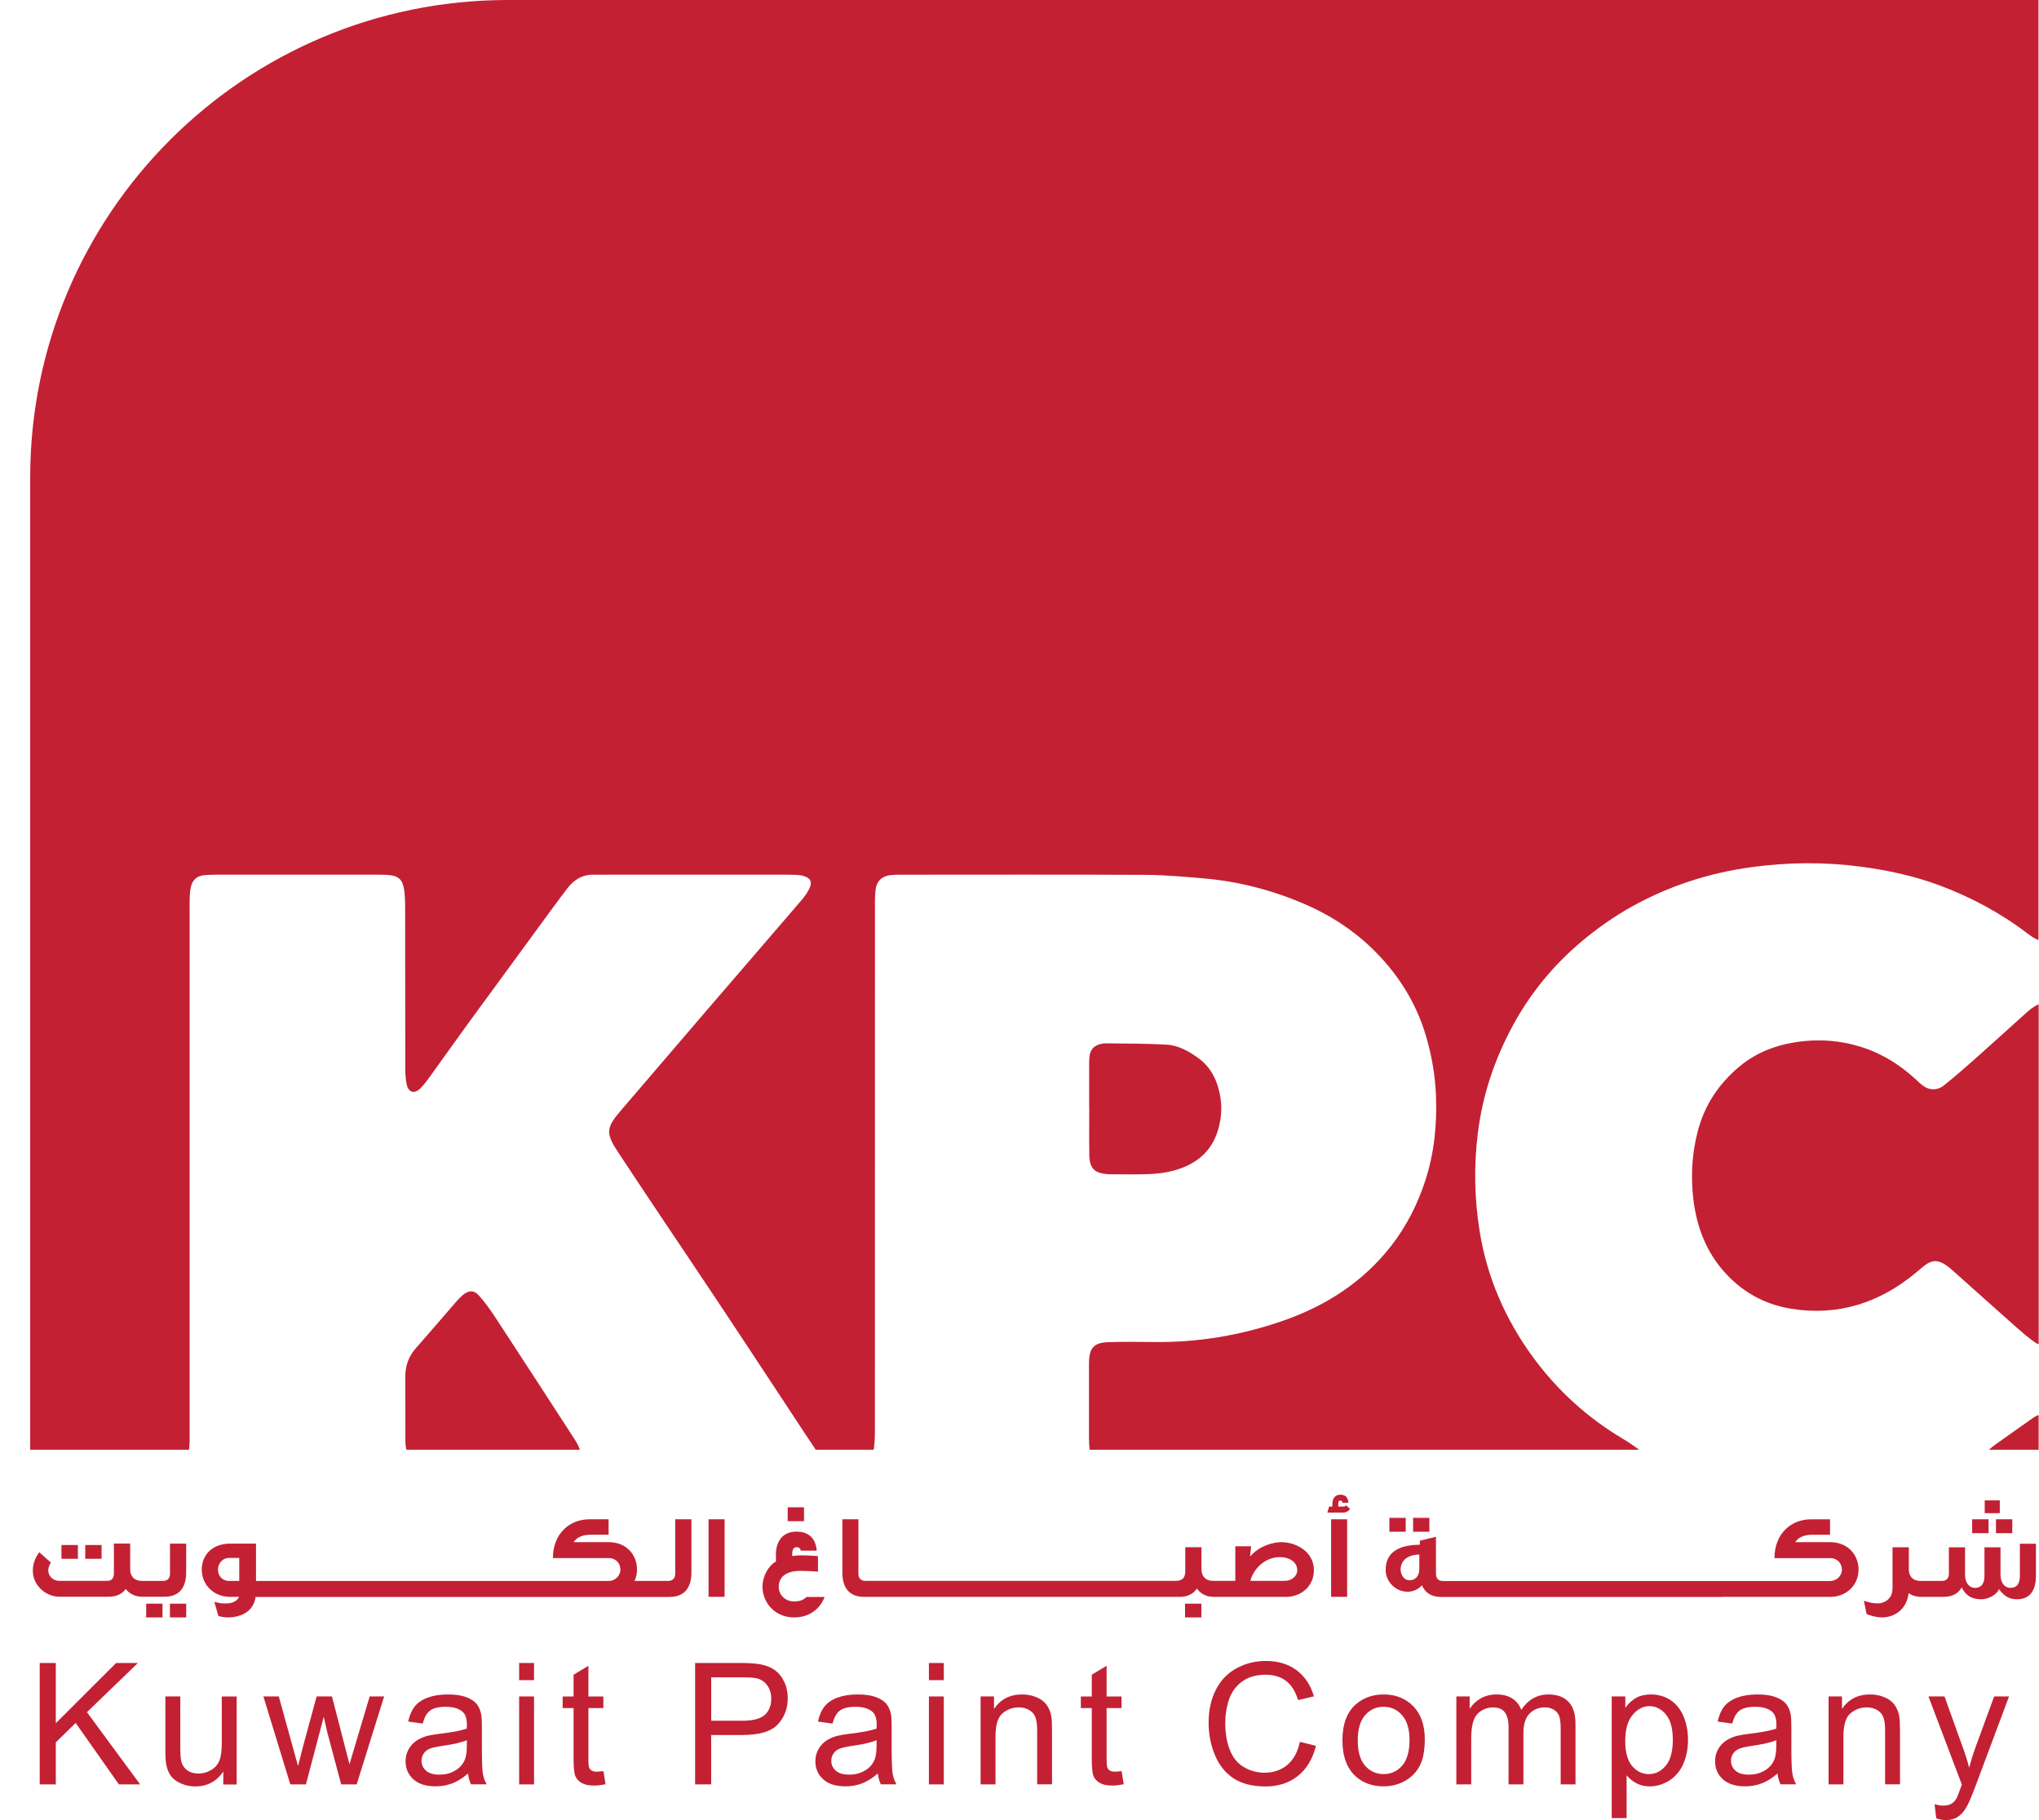 <svg width="56" height="50" viewBox="0 0 56 50" fill="none" xmlns="http://www.w3.org/2000/svg">
<path d="M55.891 36.877C55.926 36.901 55.959 36.917 55.991 36.928V27.59C55.982 27.593 55.973 27.595 55.964 27.6C55.863 27.649 55.77 27.717 55.686 27.791C55.192 28.232 54.704 28.68 54.209 29.119C53.945 29.354 53.676 29.585 53.401 29.807C53.2 29.969 52.981 29.959 52.782 29.801C52.728 29.76 52.681 29.711 52.631 29.665C52.159 29.228 51.622 28.9 51.003 28.727C50.537 28.596 50.058 28.552 49.573 28.598C48.905 28.662 48.292 28.865 47.772 29.299C47.202 29.775 46.809 30.366 46.624 31.093C46.486 31.632 46.443 32.174 46.486 32.727C46.549 33.535 46.784 34.274 47.321 34.899C47.812 35.469 48.436 35.825 49.168 35.948C50.473 36.166 51.624 35.794 52.631 34.952C52.706 34.889 52.78 34.825 52.857 34.765C53.056 34.61 53.222 34.606 53.436 34.748C53.486 34.782 53.535 34.818 53.579 34.857C54.175 35.387 54.768 35.921 55.365 36.45C55.535 36.599 55.705 36.75 55.891 36.877Z" fill="#C32033"/>
<path d="M5.195 39.784C5.212 39.65 5.208 39.514 5.208 39.378C5.208 34.621 5.208 29.864 5.208 25.107C5.208 24.941 5.206 24.777 5.212 24.611C5.215 24.529 5.224 24.446 5.242 24.365C5.284 24.174 5.406 24.063 5.601 24.043C5.728 24.03 5.856 24.028 5.985 24.028C7.437 24.026 8.89 24.026 10.343 24.028C10.449 24.028 10.553 24.028 10.658 24.036C10.937 24.058 11.054 24.155 11.097 24.429C11.124 24.6 11.127 24.774 11.127 24.947C11.129 26.415 11.128 27.882 11.131 29.35C11.131 29.499 11.139 29.652 11.171 29.797C11.219 30.011 11.379 30.057 11.537 29.905C11.639 29.807 11.725 29.69 11.809 29.574C12.162 29.086 12.508 28.593 12.862 28.108C13.625 27.062 14.391 26.018 15.155 24.975C15.298 24.781 15.441 24.587 15.588 24.396C15.773 24.155 16.012 24.018 16.324 24.029C16.422 24.033 16.52 24.028 16.617 24.028C18.229 24.028 19.838 24.028 21.45 24.028C21.585 24.028 21.72 24.028 21.856 24.033C21.923 24.036 21.991 24.043 22.056 24.06C22.257 24.113 22.319 24.229 22.227 24.413C22.171 24.526 22.096 24.633 22.013 24.729C21.141 25.746 20.265 26.759 19.392 27.775C18.608 28.687 17.827 29.604 17.043 30.517C16.649 30.975 16.633 31.131 16.963 31.633C17.397 32.293 17.837 32.95 18.276 33.607C18.837 34.446 19.402 35.28 19.958 36.121C20.632 37.137 21.3 38.156 21.971 39.173C22.115 39.391 22.257 39.61 22.404 39.825H23.993C23.997 39.808 24.001 39.791 24.003 39.773C24.023 39.625 24.029 39.473 24.029 39.324C24.03 34.545 24.03 29.765 24.03 24.986C24.03 24.813 24.026 24.639 24.044 24.467C24.071 24.201 24.219 24.063 24.482 24.037C24.58 24.028 24.678 24.029 24.775 24.029C27.003 24.029 29.231 24.022 31.459 24.033C31.999 24.036 32.54 24.086 33.08 24.132C34.024 24.215 34.931 24.452 35.803 24.823C36.495 25.119 37.124 25.517 37.665 26.038C38.371 26.717 38.887 27.517 39.166 28.467C39.327 29.014 39.42 29.566 39.44 30.132C39.466 30.919 39.388 31.693 39.14 32.448C38.928 33.093 38.625 33.687 38.212 34.22C37.431 35.225 36.399 35.883 35.207 36.293C34.052 36.69 32.862 36.888 31.637 36.866C31.238 36.859 30.84 36.859 30.441 36.87C30.05 36.881 29.917 37.026 29.909 37.413C29.906 37.519 29.908 37.623 29.908 37.73C29.908 38.317 29.906 38.904 29.908 39.491C29.908 39.627 29.915 39.736 29.929 39.825H45.016C44.873 39.717 44.724 39.617 44.571 39.525C43.601 38.947 42.781 38.205 42.113 37.296C41.338 36.241 40.831 35.073 40.63 33.775C40.493 32.89 40.478 32.004 40.589 31.12C40.719 30.079 41.047 29.1 41.548 28.175C42.035 27.275 42.675 26.501 43.455 25.848C43.874 25.498 44.329 25.177 44.806 24.911C45.826 24.342 46.924 23.984 48.086 23.824C49.1 23.684 50.109 23.675 51.123 23.81C51.85 23.908 52.563 24.061 53.249 24.315C54.121 24.639 54.935 25.073 55.678 25.639C55.767 25.707 55.86 25.774 55.964 25.817C55.972 25.82 55.979 25.822 55.986 25.825V0H13.95C6.703 0 0.829 5.874 0.829 13.121V39.825H5.188C5.189 39.811 5.194 39.8 5.195 39.784Z" fill="#C32033"/>
<path d="M15.914 39.794C15.88 39.696 15.824 39.604 15.767 39.516C15.047 38.406 14.328 37.295 13.603 36.189C13.468 35.983 13.322 35.779 13.159 35.595C13.017 35.433 12.868 35.441 12.704 35.582C12.642 35.637 12.585 35.695 12.53 35.758C12.161 36.184 11.796 36.613 11.422 37.035C11.222 37.261 11.131 37.519 11.132 37.817C11.135 38.411 11.131 39.004 11.134 39.599C11.134 39.674 11.143 39.749 11.159 39.825H15.924C15.92 39.815 15.919 39.804 15.914 39.794Z" fill="#C32033"/>
<path d="M55.771 38.996C55.45 39.221 55.132 39.447 54.814 39.674C54.749 39.72 54.686 39.77 54.627 39.825H55.99V38.872C55.914 38.894 55.841 38.947 55.771 38.996Z" fill="#C32033"/>
<path d="M29.917 31.721C29.924 32.099 30.058 32.231 30.436 32.256C30.459 32.257 30.481 32.258 30.503 32.258C30.856 32.258 31.211 32.268 31.564 32.253C31.788 32.243 32.016 32.218 32.232 32.158C32.825 31.996 33.27 31.66 33.452 31.041C33.538 30.755 33.565 30.462 33.521 30.17C33.455 29.735 33.286 29.341 32.918 29.072C32.656 28.88 32.364 28.715 32.035 28.697C31.473 28.665 30.909 28.669 30.347 28.661C30.302 28.659 30.258 28.675 30.215 28.684C30.04 28.726 29.945 28.842 29.923 29.015C29.913 29.097 29.913 29.18 29.913 29.263C29.912 29.654 29.913 30.045 29.913 30.437H29.915C29.916 30.863 29.91 31.293 29.917 31.721Z" fill="#C32033"/>
<path d="M3.787 45.684H3.189L1.533 47.338V45.684H1.091V49.019H1.533V47.863L2.078 47.331L3.266 49.019H3.849L2.388 47.035L3.787 45.684Z" fill="#C32033"/>
<path d="M6.091 47.898C6.091 48.104 6.069 48.262 6.024 48.369C5.979 48.478 5.903 48.563 5.795 48.626C5.688 48.689 5.572 48.721 5.449 48.721C5.326 48.721 5.223 48.69 5.14 48.629C5.056 48.567 5.001 48.482 4.976 48.375C4.96 48.301 4.951 48.156 4.951 47.942V46.603H4.542V48.1C4.542 48.274 4.551 48.401 4.568 48.482C4.591 48.602 4.635 48.703 4.693 48.786C4.753 48.868 4.845 48.937 4.968 48.993C5.092 49.047 5.225 49.075 5.367 49.075C5.691 49.075 5.946 48.938 6.133 48.666V49.021H6.5V46.604H6.091V47.898Z" fill="#C32033"/>
<path d="M9.737 47.999L9.599 48.465L9.479 48.004L9.118 46.603H8.696L8.311 48.018C8.235 48.325 8.193 48.49 8.186 48.516L8.042 47.997L7.657 46.603H7.234L7.974 49.019H8.402L8.892 47.161L8.985 47.573L9.37 49.019H9.796L10.55 46.603H10.153L9.737 47.999Z" fill="#C32033"/>
<path d="M13.235 48.006V47.461C13.235 47.279 13.227 47.152 13.213 47.083C13.19 46.971 13.147 46.878 13.087 46.804C13.025 46.73 12.932 46.67 12.802 46.621C12.674 46.572 12.505 46.548 12.3 46.548C12.092 46.548 11.909 46.576 11.752 46.633C11.594 46.691 11.474 46.772 11.39 46.878C11.307 46.984 11.247 47.122 11.21 47.293L11.611 47.348C11.654 47.176 11.722 47.057 11.814 46.989C11.906 46.922 12.049 46.887 12.241 46.887C12.448 46.887 12.602 46.933 12.707 47.025C12.784 47.094 12.823 47.211 12.823 47.378C12.823 47.394 12.822 47.429 12.82 47.486C12.664 47.54 12.421 47.588 12.091 47.627C11.929 47.646 11.807 47.667 11.726 47.688C11.618 47.719 11.519 47.763 11.432 47.822C11.344 47.881 11.274 47.96 11.22 48.058C11.166 48.155 11.139 48.264 11.139 48.381C11.139 48.584 11.21 48.748 11.353 48.878C11.495 49.008 11.699 49.072 11.965 49.072C12.125 49.072 12.276 49.045 12.417 48.992C12.558 48.939 12.703 48.849 12.855 48.719C12.868 48.833 12.894 48.932 12.937 49.017H13.366C13.314 48.925 13.279 48.828 13.262 48.727C13.244 48.627 13.235 48.387 13.235 48.006ZM12.822 47.956C12.822 48.136 12.799 48.273 12.756 48.365C12.699 48.485 12.608 48.58 12.485 48.648C12.363 48.718 12.222 48.751 12.064 48.751C11.905 48.751 11.784 48.715 11.701 48.642C11.619 48.57 11.577 48.479 11.577 48.369C11.577 48.298 11.597 48.232 11.634 48.175C11.672 48.116 11.726 48.072 11.796 48.042C11.866 48.012 11.985 47.985 12.153 47.96C12.45 47.918 12.674 47.867 12.822 47.805V47.956Z" fill="#C32033"/>
<path d="M14.667 45.684H14.258V46.155H14.667V45.684Z" fill="#C32033"/>
<path d="M14.667 46.603H14.258V49.019H14.667V46.603Z" fill="#C32033"/>
<path d="M16.392 48.669C16.33 48.669 16.284 48.659 16.252 48.64C16.22 48.62 16.196 48.593 16.181 48.56C16.167 48.527 16.16 48.451 16.16 48.335V46.922H16.571V46.604H16.16V45.76L15.753 46.006V46.604H15.453V46.922H15.753V48.312C15.753 48.557 15.769 48.719 15.803 48.794C15.836 48.871 15.893 48.932 15.976 48.98C16.058 49.027 16.172 49.051 16.322 49.051C16.412 49.051 16.516 49.038 16.631 49.015L16.573 48.654C16.497 48.663 16.438 48.669 16.392 48.669Z" fill="#C32033"/>
<path d="M21.268 45.872C21.158 45.795 21.02 45.744 20.857 45.716C20.74 45.695 20.571 45.684 20.349 45.684H19.091V49.018H19.532V47.662H20.387C20.858 47.662 21.185 47.564 21.365 47.367C21.545 47.171 21.635 46.931 21.635 46.648C21.635 46.483 21.602 46.331 21.534 46.193C21.468 46.056 21.379 45.949 21.268 45.872ZM21.002 47.111C20.882 47.217 20.68 47.27 20.395 47.27H19.533V46.078H20.385C20.585 46.078 20.723 46.088 20.797 46.108C20.913 46.14 21.005 46.205 21.076 46.304C21.147 46.403 21.182 46.523 21.182 46.663C21.182 46.855 21.122 47.005 21.002 47.111Z" fill="#C32033"/>
<path d="M24.489 48.006V47.461C24.489 47.279 24.482 47.152 24.468 47.083C24.445 46.971 24.401 46.878 24.341 46.804C24.28 46.73 24.187 46.67 24.057 46.621C23.929 46.572 23.76 46.548 23.555 46.548C23.347 46.548 23.164 46.576 23.006 46.633C22.849 46.691 22.729 46.772 22.645 46.878C22.561 46.984 22.502 47.122 22.465 47.293L22.866 47.348C22.909 47.176 22.977 47.057 23.069 46.989C23.161 46.922 23.304 46.887 23.496 46.887C23.703 46.887 23.857 46.933 23.962 47.025C24.039 47.094 24.078 47.211 24.078 47.378C24.078 47.394 24.076 47.429 24.075 47.486C23.919 47.54 23.676 47.588 23.345 47.627C23.184 47.646 23.062 47.667 22.981 47.688C22.872 47.719 22.773 47.763 22.687 47.822C22.599 47.881 22.529 47.96 22.475 48.058C22.421 48.155 22.394 48.264 22.394 48.381C22.394 48.584 22.465 48.748 22.608 48.878C22.75 49.008 22.953 49.072 23.22 49.072C23.38 49.072 23.531 49.045 23.672 48.992C23.813 48.939 23.958 48.849 24.11 48.719C24.122 48.833 24.149 48.932 24.192 49.017H24.62C24.569 48.925 24.534 48.828 24.517 48.727C24.498 48.627 24.489 48.387 24.489 48.006ZM24.075 47.956C24.075 48.136 24.053 48.273 24.009 48.365C23.952 48.485 23.862 48.58 23.739 48.648C23.616 48.718 23.475 48.751 23.317 48.751C23.159 48.751 23.037 48.715 22.955 48.642C22.872 48.57 22.831 48.479 22.831 48.369C22.831 48.298 22.85 48.232 22.888 48.175C22.925 48.116 22.98 48.072 23.05 48.042C23.119 48.012 23.238 47.985 23.407 47.96C23.704 47.918 23.927 47.867 24.075 47.805V47.956Z" fill="#C32033"/>
<path d="M25.921 46.603H25.512V49.019H25.921V46.603Z" fill="#C32033"/>
<path d="M25.921 45.684H25.512V46.155H25.921V45.684Z" fill="#C32033"/>
<path d="M28.744 46.833C28.683 46.748 28.592 46.679 28.471 46.627C28.348 46.573 28.215 46.548 28.069 46.548C27.734 46.548 27.478 46.681 27.3 46.946V46.603H26.932V49.019H27.341V47.699C27.341 47.389 27.404 47.18 27.531 47.069C27.657 46.959 27.808 46.903 27.983 46.903C28.091 46.903 28.186 46.928 28.269 46.977C28.349 47.025 28.407 47.092 28.437 47.175C28.469 47.257 28.485 47.383 28.485 47.549V49.017H28.893V47.532C28.893 47.342 28.887 47.21 28.871 47.134C28.848 47.019 28.806 46.918 28.744 46.833Z" fill="#C32033"/>
<path d="M30.623 48.669C30.562 48.669 30.516 48.659 30.484 48.64C30.452 48.62 30.428 48.593 30.413 48.56C30.399 48.527 30.392 48.451 30.392 48.335V46.922H30.803V46.604H30.392V45.76L29.985 46.006V46.604H29.685V46.922H29.985V48.312C29.985 48.557 30.001 48.719 30.035 48.794C30.068 48.871 30.125 48.932 30.208 48.98C30.29 49.027 30.404 49.051 30.554 49.051C30.644 49.051 30.748 49.038 30.863 49.015L30.805 48.654C30.728 48.663 30.668 48.669 30.623 48.669Z" fill="#C32033"/>
<path d="M35.354 48.485C35.182 48.627 34.973 48.698 34.726 48.698C34.522 48.698 34.334 48.645 34.16 48.542C33.985 48.438 33.857 48.28 33.775 48.068C33.692 47.856 33.651 47.609 33.651 47.326C33.651 47.105 33.685 46.892 33.755 46.685C33.825 46.479 33.946 46.313 34.118 46.19C34.289 46.067 34.504 46.006 34.761 46.006C34.984 46.006 35.168 46.062 35.316 46.172C35.463 46.282 35.576 46.459 35.652 46.702L36.086 46.6C35.997 46.292 35.838 46.053 35.611 45.883C35.383 45.713 35.103 45.628 34.769 45.628C34.475 45.628 34.206 45.695 33.96 45.829C33.715 45.963 33.526 46.159 33.394 46.417C33.261 46.676 33.194 46.978 33.194 47.326C33.194 47.644 33.253 47.942 33.37 48.22C33.487 48.498 33.659 48.709 33.883 48.856C34.108 49.002 34.401 49.075 34.761 49.075C35.108 49.075 35.401 48.98 35.643 48.789C35.883 48.599 36.05 48.323 36.142 47.96L35.701 47.849C35.641 48.131 35.525 48.341 35.354 48.485Z" fill="#C32033"/>
<path d="M38.001 46.548C37.703 46.548 37.449 46.638 37.241 46.816C36.993 47.031 36.869 47.363 36.869 47.809C36.869 48.217 36.973 48.529 37.181 48.747C37.389 48.963 37.662 49.072 38.001 49.072C38.212 49.072 38.406 49.023 38.584 48.924C38.763 48.825 38.898 48.687 38.992 48.508C39.085 48.33 39.131 48.086 39.131 47.775C39.131 47.391 39.025 47.09 38.815 46.872C38.605 46.657 38.333 46.548 38.001 46.548ZM38.509 48.504C38.374 48.659 38.205 48.736 38.001 48.736C37.796 48.736 37.626 48.659 37.492 48.505C37.357 48.352 37.29 48.12 37.29 47.811C37.29 47.501 37.357 47.271 37.492 47.117C37.627 46.964 37.796 46.887 38.001 46.887C38.204 46.887 38.371 46.964 38.508 47.119C38.643 47.272 38.712 47.5 38.712 47.798C38.712 48.114 38.643 48.349 38.509 48.504Z" fill="#C32033"/>
<path d="M42.525 46.548C42.218 46.548 41.97 46.689 41.779 46.971C41.732 46.837 41.651 46.734 41.536 46.66C41.422 46.586 41.275 46.548 41.097 46.548C40.936 46.548 40.793 46.585 40.667 46.656C40.542 46.728 40.44 46.823 40.364 46.942V46.603H39.998V49.019H40.406V47.766C40.406 47.546 40.429 47.378 40.472 47.261C40.515 47.144 40.586 47.056 40.684 46.995C40.782 46.935 40.888 46.904 41.003 46.904C41.155 46.904 41.264 46.95 41.331 47.041C41.398 47.132 41.432 47.268 41.432 47.45V49.019H41.84V47.615C41.84 47.367 41.896 47.186 42.009 47.073C42.121 46.96 42.262 46.903 42.432 46.903C42.525 46.903 42.608 46.925 42.677 46.968C42.747 47.013 42.795 47.07 42.822 47.143C42.849 47.215 42.863 47.332 42.863 47.497V49.019H43.27V47.36C43.27 47.084 43.206 46.88 43.076 46.748C42.949 46.615 42.765 46.548 42.525 46.548Z" fill="#C32033"/>
<path d="M45.885 46.707C45.727 46.601 45.546 46.548 45.339 46.548C45.182 46.548 45.048 46.579 44.936 46.64C44.826 46.702 44.725 46.794 44.638 46.917V46.603H44.265V49.944H44.674V48.768C44.744 48.856 44.833 48.928 44.942 48.987C45.05 49.044 45.172 49.073 45.309 49.073C45.495 49.073 45.673 49.02 45.842 48.916C46.01 48.81 46.14 48.659 46.228 48.461C46.317 48.263 46.36 48.041 46.36 47.793C46.36 47.562 46.32 47.35 46.24 47.157C46.161 46.964 46.042 46.813 45.885 46.707ZM45.749 48.505C45.62 48.659 45.464 48.736 45.282 48.736C45.103 48.736 44.95 48.662 44.825 48.513C44.699 48.365 44.636 48.135 44.636 47.823C44.636 47.512 44.703 47.275 44.837 47.113C44.971 46.95 45.126 46.869 45.3 46.869C45.476 46.869 45.627 46.946 45.754 47.099C45.881 47.253 45.943 47.483 45.943 47.791C45.943 48.114 45.879 48.352 45.749 48.505Z" fill="#C32033"/>
<path d="M49.199 48.006V47.461C49.199 47.279 49.192 47.152 49.178 47.083C49.155 46.971 49.111 46.878 49.051 46.804C48.99 46.73 48.897 46.67 48.767 46.621C48.639 46.572 48.47 46.548 48.265 46.548C48.057 46.548 47.874 46.576 47.716 46.633C47.559 46.691 47.439 46.772 47.355 46.878C47.271 46.984 47.211 47.122 47.175 47.293L47.575 47.348C47.619 47.176 47.687 47.057 47.779 46.989C47.871 46.922 48.014 46.887 48.206 46.887C48.413 46.887 48.567 46.933 48.672 47.025C48.749 47.094 48.788 47.211 48.788 47.378C48.788 47.394 48.786 47.429 48.785 47.486C48.629 47.54 48.386 47.588 48.055 47.627C47.894 47.646 47.772 47.667 47.691 47.688C47.583 47.719 47.483 47.763 47.397 47.822C47.309 47.881 47.239 47.96 47.185 48.058C47.13 48.155 47.104 48.264 47.104 48.381C47.104 48.584 47.175 48.748 47.317 48.878C47.46 49.008 47.663 49.072 47.93 49.072C48.09 49.072 48.241 49.045 48.382 48.992C48.523 48.939 48.668 48.849 48.82 48.719C48.832 48.833 48.859 48.932 48.902 49.017H49.33C49.279 48.925 49.244 48.828 49.227 48.727C49.208 48.627 49.199 48.387 49.199 48.006ZM48.785 47.956C48.785 48.136 48.763 48.273 48.719 48.365C48.662 48.485 48.572 48.58 48.449 48.648C48.326 48.718 48.185 48.751 48.028 48.751C47.868 48.751 47.747 48.715 47.665 48.642C47.583 48.57 47.541 48.479 47.541 48.369C47.541 48.298 47.56 48.232 47.598 48.175C47.636 48.116 47.69 48.072 47.76 48.042C47.829 48.012 47.948 47.985 48.117 47.96C48.414 47.918 48.637 47.867 48.785 47.805V47.956Z" fill="#C32033"/>
<path d="M52.033 46.833C51.971 46.748 51.881 46.679 51.759 46.627C51.637 46.573 51.504 46.548 51.358 46.548C51.023 46.548 50.766 46.681 50.589 46.946V46.603H50.221V49.019H50.629V47.699C50.629 47.389 50.692 47.18 50.819 47.069C50.946 46.959 51.097 46.903 51.271 46.903C51.38 46.903 51.475 46.928 51.557 46.977C51.638 47.025 51.695 47.092 51.726 47.175C51.758 47.257 51.773 47.383 51.773 47.549V49.017H52.182V47.532C52.182 47.342 52.175 47.21 52.16 47.134C52.136 47.019 52.094 46.918 52.033 46.833Z" fill="#C32033"/>
<path d="M54.252 48.011C54.186 48.189 54.131 48.373 54.083 48.562C54.032 48.366 53.973 48.179 53.907 48.002L53.405 46.603H52.964L53.881 49.023C53.864 49.067 53.852 49.1 53.845 49.124C53.787 49.286 53.746 49.388 53.719 49.428C53.684 49.482 53.639 49.526 53.585 49.555C53.531 49.586 53.458 49.601 53.366 49.601C53.299 49.601 53.221 49.588 53.132 49.565L53.178 49.95C53.275 49.983 53.363 50 53.441 50C53.571 50 53.684 49.968 53.778 49.905C53.871 49.842 53.955 49.743 54.027 49.608C54.082 49.507 54.158 49.325 54.258 49.06L55.177 46.603H54.768L54.252 48.011Z" fill="#C32033"/>
<path d="M2.139 42.443H1.688V42.821H2.139V42.443Z" fill="#C32033"/>
<path d="M2.79 42.443H2.342V42.821H2.79V42.443Z" fill="#C32033"/>
<path d="M4.463 44.054H4.015V44.432H4.463V44.054Z" fill="#C32033"/>
<path d="M5.113 43.206V42.404H4.669V43.232C4.669 43.361 4.597 43.429 4.478 43.429H4.107H4.09H3.891C3.69 43.429 3.575 43.303 3.575 43.11V42.402H3.128V43.231C3.128 43.359 3.058 43.428 2.941 43.428H1.625C1.475 43.428 1.356 43.316 1.332 43.2C1.303 43.052 1.398 42.924 1.398 42.924C1.398 42.924 1.267 42.812 1.078 42.641C0.904 42.871 0.897 43.089 0.904 43.2C0.921 43.539 1.239 43.864 1.641 43.864H2.976C3.223 43.864 3.366 43.769 3.453 43.651C3.542 43.763 3.683 43.864 3.916 43.864H4.09H4.107H4.517C5.071 43.867 5.113 43.393 5.113 43.206Z" fill="#C32033"/>
<path d="M5.114 44.054H4.667V44.432H5.114V44.054Z" fill="#C32033"/>
<path d="M18.544 43.233C18.544 43.361 18.471 43.429 18.353 43.429H17.982H17.965H17.427C17.47 43.337 17.496 43.233 17.496 43.12C17.496 42.705 17.198 42.364 16.721 42.364H15.754C15.826 42.255 15.964 42.16 16.221 42.16H16.715V41.736H16.189C15.639 41.736 15.186 42.133 15.186 42.802H16.719C16.916 42.802 17.039 42.947 17.039 43.121C17.039 43.288 16.894 43.424 16.729 43.431H14.892H14.863H14.324H14.295H13.756H13.727H13.188H13.159H12.621H12.591H12.053H12.024H11.485H11.456H10.917H10.888H10.35H10.32H9.782H9.753H9.214H9.185H8.646H8.617H8.079H8.049H7.511H7.481H7.031V42.404H6.317C5.844 42.404 5.541 42.707 5.541 43.118C5.541 43.54 5.876 43.867 6.317 43.867H6.564C6.484 44.052 6.241 44.049 6.172 44.049C6.067 44.049 5.961 44.026 5.886 44.003L6 44.395C6.059 44.411 6.151 44.428 6.23 44.431C6.545 44.441 6.96 44.312 7.02 43.869H7.48H7.509H8.048H8.077H8.616H8.645H9.183H9.213H9.751H9.78H10.319H10.348H10.887H10.916H11.454H11.484H12.022H12.052H12.59H12.619H13.158H13.187H13.726H13.755H14.293H14.323H14.861H14.89H17.965H17.982H18.393C18.946 43.869 18.989 43.396 18.989 43.208V41.736H18.545V43.233H18.544ZM6.571 43.429H6.292C6.098 43.429 5.986 43.282 5.986 43.117C5.986 42.966 6.098 42.797 6.292 42.797H6.571V43.429Z" fill="#C32033"/>
<path d="M19.901 41.736H19.46V43.866H19.901V41.736Z" fill="#C32033"/>
<path d="M22.082 41.407H21.634V41.788H22.082V41.407Z" fill="#C32033"/>
<path d="M22.647 43.87H22.15C22.041 43.979 21.917 43.992 21.811 43.992C21.532 43.992 21.387 43.781 21.387 43.594C21.387 43.226 21.743 43.153 21.976 43.153C22.169 43.153 22.377 43.166 22.465 43.173V42.748C22.301 42.736 21.966 42.709 21.758 42.746V42.697C21.758 42.571 21.791 42.506 21.872 42.503C21.945 42.5 21.981 42.536 21.994 42.598H22.432C22.402 42.269 22.221 42.075 21.872 42.075C21.458 42.075 21.31 42.394 21.31 42.7V42.896C21.113 43.005 20.942 43.287 20.942 43.587C20.942 44.028 21.284 44.432 21.81 44.432C22.263 44.432 22.539 44.163 22.647 43.87Z" fill="#C32033"/>
<path d="M32.87 43.637C32.955 43.756 33.1 43.867 33.34 43.867H33.517H33.534H35.319C35.731 43.867 36.085 43.581 36.085 43.134C36.085 42.62 35.591 42.364 35.187 42.364C34.979 42.364 34.586 42.459 34.332 42.761L34.361 42.478H33.927V43.428H33.532H33.516H33.312C33.115 43.428 32.997 43.302 32.997 43.108V42.503H32.553V43.164C32.553 43.351 32.461 43.428 32.289 43.428H31.994H31.964H31.426H31.396H30.858H30.829H30.29H30.261H29.723H29.693H29.155H29.125H28.587H28.558H28.019H27.99H27.451H27.422H26.884H26.854H26.316H26.287H25.748H25.719H25.18H25.151H24.613H24.583H24.045H24.015H23.763C23.647 43.428 23.576 43.358 23.576 43.231V41.736H23.135V43.206C23.135 43.393 23.174 43.867 23.727 43.867H24.015H24.045H24.583H24.613H25.151H25.18H25.719H25.748H26.287H26.316H26.854H26.884H27.422H27.451H27.99H28.019H28.558H28.587H29.125H29.155H29.693H29.723H30.261H30.29H30.829H30.858H31.396H31.426H31.964H31.994H32.415C32.618 43.867 32.79 43.775 32.87 43.637ZM35.213 42.778C35.351 42.788 35.628 42.867 35.628 43.139C35.628 43.301 35.466 43.428 35.286 43.428H34.341C34.401 43.16 34.71 42.742 35.213 42.778Z" fill="#C32033"/>
<path d="M32.995 44.054H32.547V44.432H32.995V44.054Z" fill="#C32033"/>
<path d="M36.998 41.736H36.558V43.866H36.998V41.736Z" fill="#C32033"/>
<path d="M37.074 41.447L36.965 41.348C36.953 41.391 36.9 41.387 36.9 41.387H36.755V41.312C36.755 41.263 36.764 41.222 36.813 41.222C36.837 41.222 36.869 41.239 36.869 41.281H37.033C37.021 41.13 36.948 41.06 36.813 41.06C36.656 41.06 36.593 41.182 36.593 41.31V41.387H36.503L36.455 41.552H36.888C36.948 41.552 37.041 41.525 37.074 41.447Z" fill="#C32033"/>
<path d="M39.257 41.697H38.81V42.078H39.257V41.697Z" fill="#C32033"/>
<path d="M38.607 41.697H38.159V42.078H38.607V41.697Z" fill="#C32033"/>
<path d="M47.288 43.867H47.828H47.857H48.41H48.426H50.268C50.716 43.867 51.044 43.538 51.044 43.121C51.044 42.707 50.745 42.365 50.268 42.365H49.304C49.374 42.256 49.51 42.161 49.771 42.161H50.261V41.737H49.738C49.188 41.737 48.735 42.135 48.735 42.803H50.266C50.463 42.803 50.586 42.948 50.586 43.123C50.586 43.294 50.435 43.432 50.266 43.432H48.425H48.408H47.856H47.828H47.289H47.26H46.722H46.692H46.154H46.125H45.586H45.557H45.018H44.989H44.451H44.421H43.883H43.854H43.315H43.286H42.747H42.718H42.18H42.15H41.612H41.583H41.044H41.015H40.476H40.447H39.904H39.878H39.625C39.51 43.432 39.438 43.362 39.438 43.236V42.216L38.995 42.325V42.436C38.445 42.439 38.047 42.623 38.057 43.144C38.06 43.432 38.31 43.709 38.622 43.725C38.843 43.738 38.984 43.626 39.053 43.548C39.123 43.715 39.271 43.87 39.586 43.87H39.879H39.906H40.448H40.478H41.016H41.045H41.584H41.613H42.152H42.181H42.719H42.749H43.287H43.316H43.855H43.884H44.423H44.452H44.99H45.02H45.558H45.588H46.126H46.155H46.694H46.723H47.262H47.288V43.867ZM38.981 43.097C38.981 43.308 38.859 43.413 38.714 43.41C38.527 43.407 38.465 43.219 38.467 43.107C38.477 42.802 38.753 42.705 38.981 42.705V43.097Z" fill="#C32033"/>
<path d="M55.266 41.736H54.818V42.117H55.266V41.736Z" fill="#C32033"/>
<path d="M54.923 41.217H54.509V41.568H54.923V41.217Z" fill="#C32033"/>
<path d="M54.615 41.736H54.164V42.117H54.615V41.736Z" fill="#C32033"/>
<path d="M55.475 42.407V43.298C55.473 43.456 55.427 43.62 55.209 43.62C55.071 43.62 54.95 43.495 54.943 43.279V42.506H54.502V43.298C54.499 43.456 54.453 43.62 54.235 43.62C54.097 43.62 53.976 43.495 53.969 43.279V42.506H53.525V43.233C53.525 43.361 53.453 43.429 53.334 43.429H52.963H52.946H52.74C52.546 43.429 52.43 43.311 52.425 43.127V42.504H51.977V43.636C51.974 43.948 51.727 44.047 51.569 44.047C51.378 44.047 51.191 43.972 51.191 43.972L51.264 44.337C51.264 44.337 51.426 44.413 51.629 44.429C51.998 44.459 52.369 44.226 52.419 43.766C52.501 43.824 52.616 43.867 52.768 43.867H52.948H52.965H53.375C53.651 43.867 53.799 43.749 53.878 43.608C54.016 43.881 54.203 43.933 54.428 43.933C54.595 43.933 54.839 43.814 54.901 43.654C55.039 43.845 55.177 43.933 55.4 43.933C55.795 43.933 55.916 43.623 55.916 43.298V42.407H55.475Z" fill="#C32033"/>
</svg>
